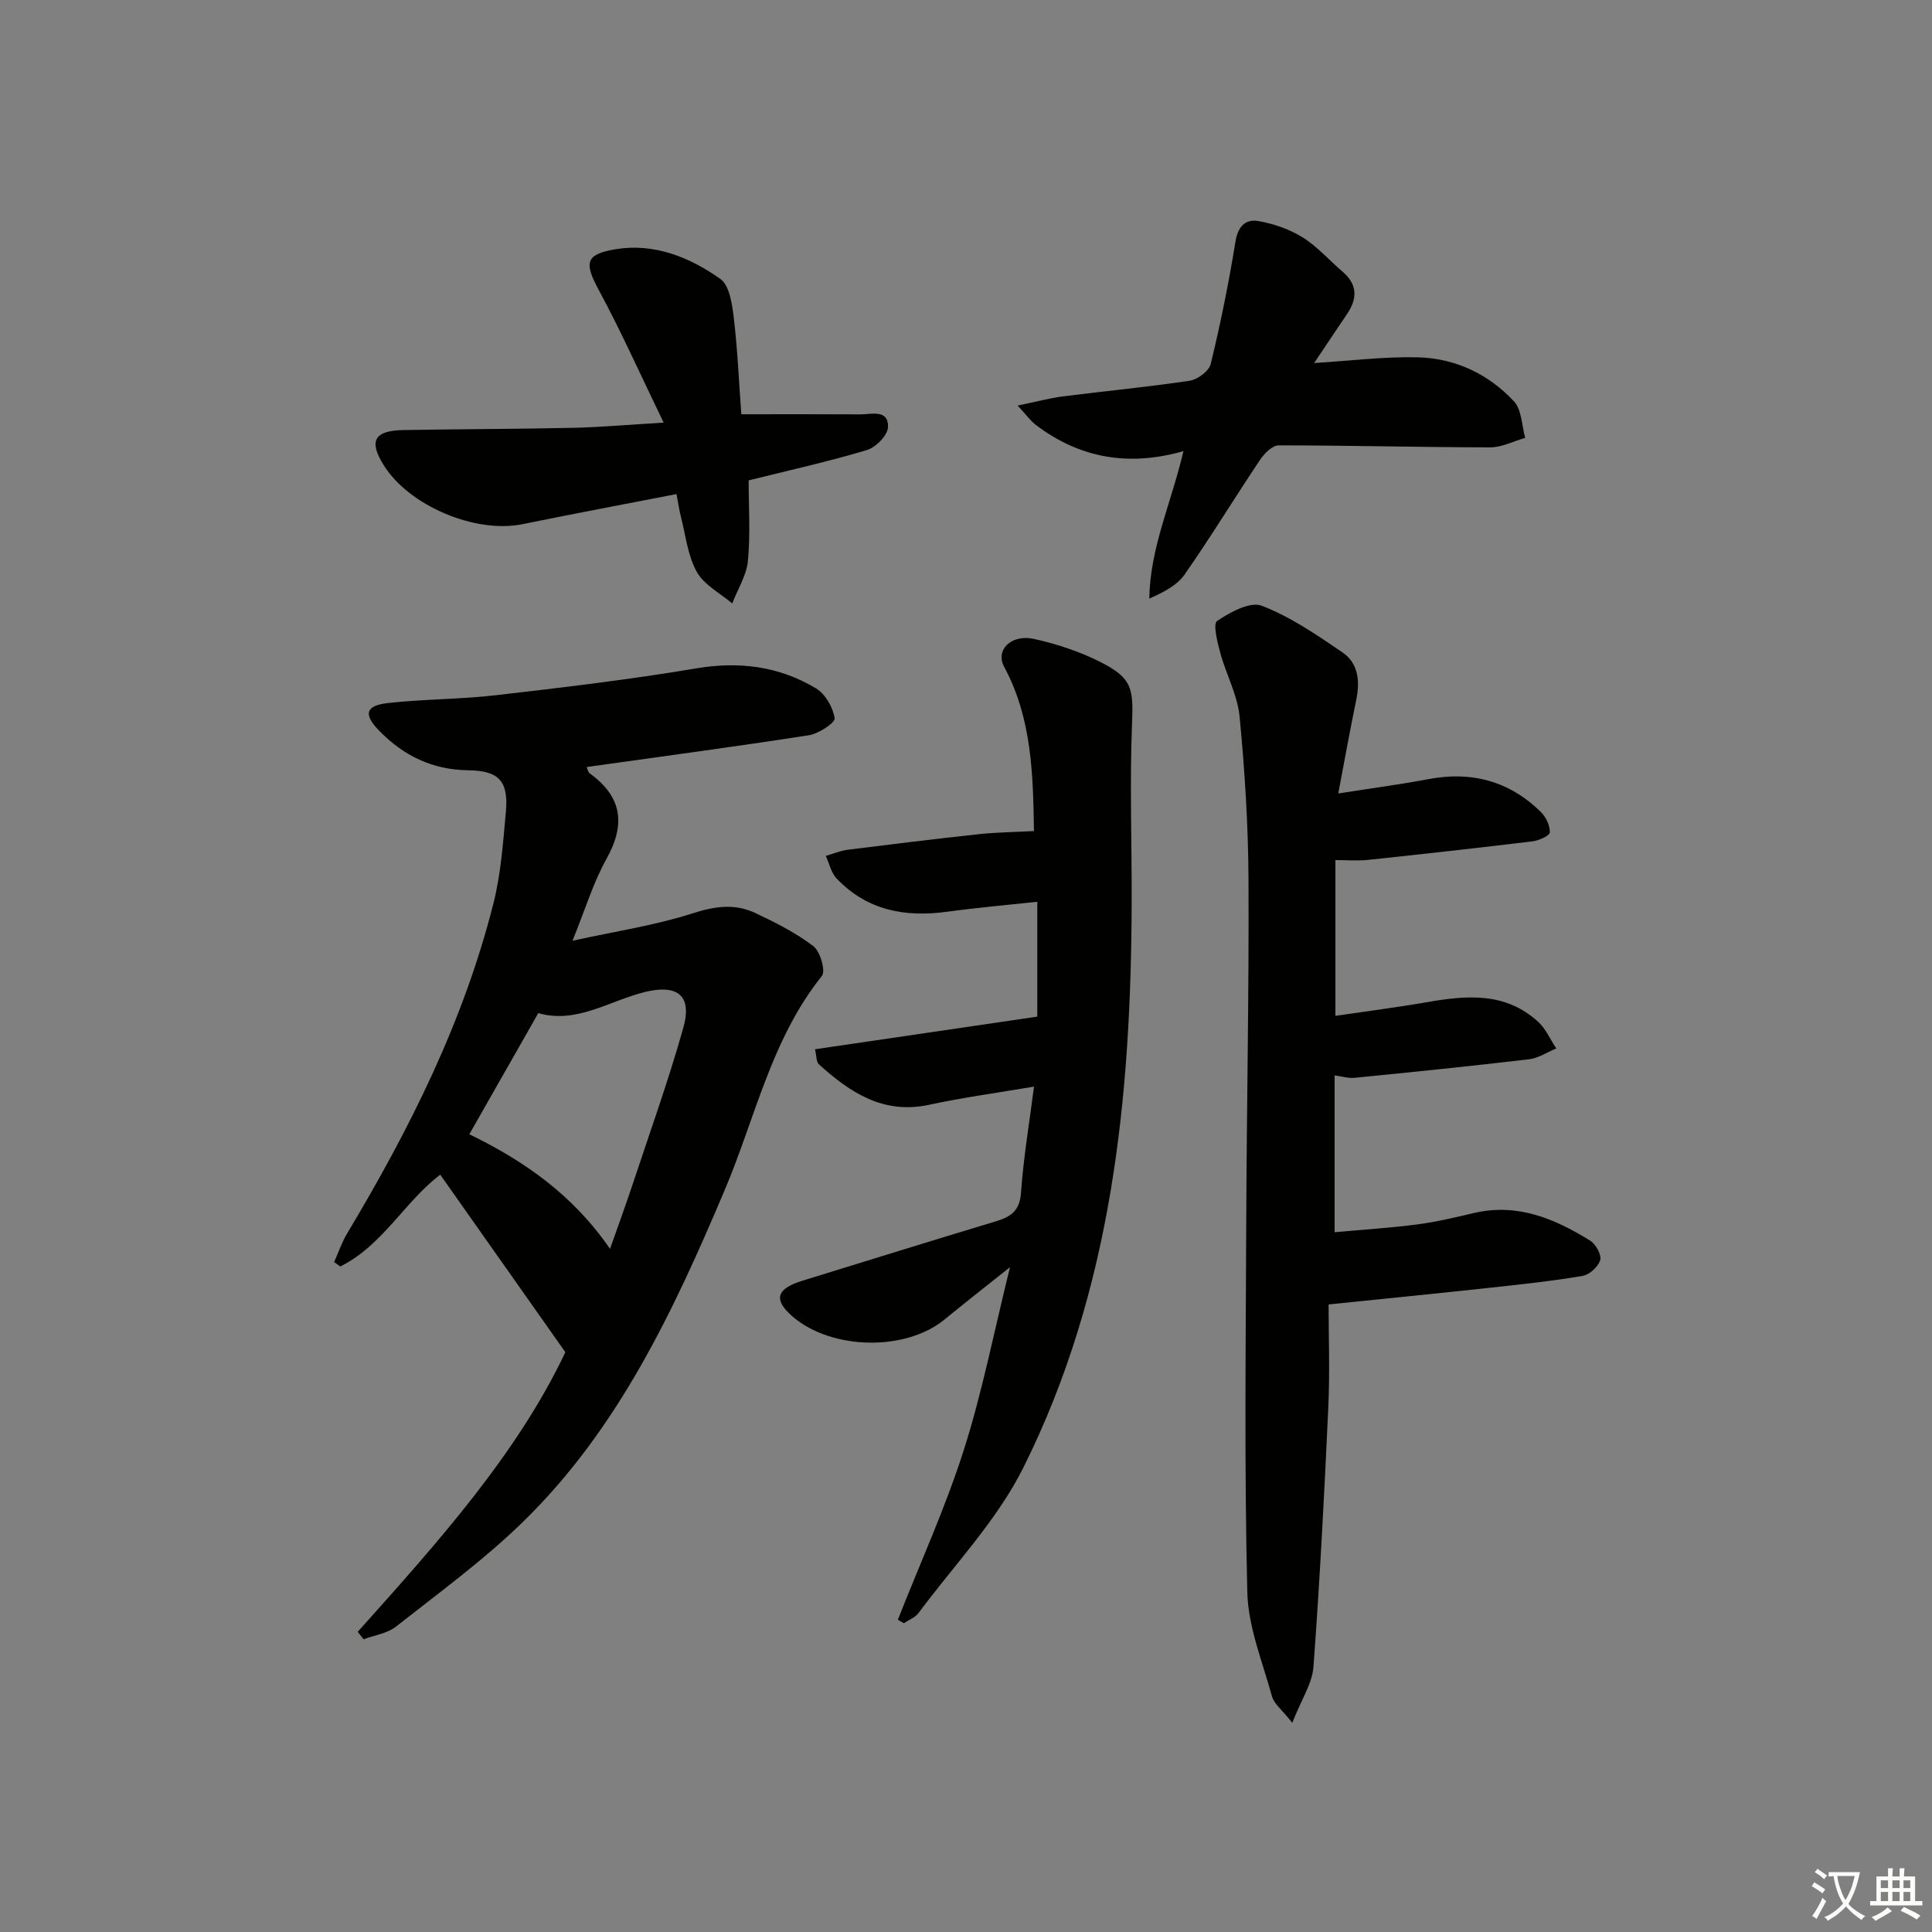 <svg enable-background="new 0 0 400 400" viewBox="0 0 400 400" xmlns="http://www.w3.org/2000/svg"><rect x="0" y="0" width="400" height="400" fill="#808080" stroke="none"/><path d="m377.9 391.2c-.2.3-.4.5-.6.8-.7-.6-1.4-1-2.2-1.5.2-.3.4-.5.5-.8.6.4 1.4.8 2.3 1.5zm-1.8 6.1c-.2-.2-.5-.4-.9-.6.4-.6.8-1.2 1.2-1.9s.7-1.3.9-1.9c.3.3.5.5.8.7-.7 1.3-1.4 2.6-2 3.7zm2.2-9c-.3.3-.5.5-.6.8-.6-.6-1.3-1.1-2-1.5.3-.3.5-.5.6-.7.6.5 1.3.9 2 1.4zm.3.2v-.9h2 4.5c-.3 1.3-.6 2.5-1 3.6s-.9 2.1-1.4 3c.4.5 1 1 1.6 1.4s1.2.8 1.9 1.1c-.3.2-.5.4-.8.8-.4-.3-1-.7-1.6-1.2s-1.2-1.1-1.6-1.6c-.5.6-1.1 1.1-1.7 1.6s-1.4.9-2.1 1.4c-.1-.3-.3-.5-.7-.8.6-.2 1.2-.5 1.9-1s1.4-1.1 2-1.8c-.5-.8-.9-1.6-1.2-2.5s-.6-2-.8-3.2c-.4.1-.7.1-1 .1zm2.5 2.7c.3 1 .7 1.7 1 2.2.3-.5.6-1.1 1-2s.6-1.9.9-3h-3.2-.4c.1.9.3 1.8.7 2.8z" fill="#fbfcfa"/><path d="m396.5 388.5v1.5 3.6h1.5v.9c-.4 0-1 0-1.7 0h-7.9c-.5 0-.9 0-1.2 0v-.9h1.3v-3.5c0-.7 0-1.2 0-1.6h2.4c0-.8 0-1.4 0-1.7h1c0 .3-.1.8-.1 1.7h1.5c0-.8 0-1.4 0-1.7h1c0 .3-.1.9-.1 1.7zm-8.2 9.2c-.2-.3-.5-.5-.8-.8.8-.3 1.4-.6 1.9-.9s1-.7 1.4-1.1c.3.3.6.5.9.8-1.6 1-2.8 1.6-3.4 2zm2.6-6.8v-1.6h-1.5v1.6zm0 2.7v-1.9h-1.5v1.9zm2.4-2.7v-1.6h-1.5v1.6zm0 2.7v-1.9h-1.5v1.9zm.2 2 .7-.8c.4.2.9.5 1.6.8s1.3.7 1.8 1c-.3.3-.5.6-.8.8-.4-.3-1.5-1-3.3-1.8zm2-4.7v-1.6h-1.4v1.6zm0 2.7v-1.9h-1.4v1.9z" fill="#fbfcfa"/><g fill="#010100"><path d="m74.06 337.85c16.5-18.41 33.02-36.82 42.99-57.89-8.97-12.73-17.35-24.61-25.9-36.75-7.26 5.43-11.92 14.66-20.7 19-.42-.3-.85-.61-1.27-.91.89-1.99 1.59-4.1 2.71-5.96 12.93-21.58 24.15-43.94 30.31-68.47 1.52-6.07 1.95-12.44 2.53-18.7.58-6.3-1.29-8.61-7.72-8.69-7.52-.09-13.51-3.04-18.56-8.25-3.25-3.35-2.77-5.15 1.85-5.67 7.42-.83 14.93-.76 22.34-1.62 13.84-1.6 27.69-3.23 41.42-5.55 8.98-1.52 17.24-.46 24.9 4.14 1.92 1.16 3.51 3.93 3.84 6.18.14.92-3.29 3.19-5.31 3.51-15.23 2.37-30.51 4.4-46.01 6.58.12.28.21 1.02.62 1.32 6.71 4.85 7.47 10.54 3.45 17.73-2.72 4.88-4.36 10.36-7.02 16.92 8.98-1.97 17.13-3.18 24.86-5.67 4.59-1.48 8.72-2.07 12.94-.09 4.2 1.97 8.42 4.1 12.08 6.89 1.42 1.09 2.57 5.14 1.75 6.17-10.48 13.08-13.78 29.35-20.09 44.25-10.61 25.08-22.1 49.65-41.98 68.95-8.07 7.83-17.25 14.53-26.12 21.51-1.8 1.42-4.44 1.77-6.69 2.61-.41-.53-.82-1.04-1.22-1.54zm52.24-79.28c1.79-5.09 3.37-9.4 4.81-13.76 3.54-10.67 7.35-21.27 10.38-32.09 1.87-6.69-1.32-8.98-7.99-7.33-7.37 1.82-14.16 6.65-22.05 4.36-4.83 8.48-9.46 16.63-14.28 25.09 11.52 5.6 21.47 12.59 29.13 23.73z"/><path d="m277.07 164.28c6.94-1.09 12.81-1.86 18.62-2.96 9.01-1.71 16.85.39 23.37 6.84 1.04 1.03 1.87 2.81 1.81 4.19-.03.69-2.27 1.68-3.59 1.84-11.37 1.38-22.75 2.64-34.14 3.85-2.1.22-4.24.03-6.66.03v32.25c6.57-.97 12.76-1.75 18.89-2.82 8.23-1.44 16.32-2.16 23.09 4.06 1.59 1.46 2.52 3.66 3.75 5.51-1.88.77-3.7 2.01-5.64 2.24-12.02 1.42-24.06 2.64-36.11 3.84-1.26.13-2.58-.29-4.14-.5v32.47c5.77-.53 11.48-.88 17.13-1.62 3.94-.51 7.84-1.46 11.72-2.36 8.98-2.1 16.71 1.16 24.05 5.72 1.16.72 2.4 2.93 2.09 4.01-.4 1.38-2.22 3.05-3.65 3.29-6.37 1.08-12.81 1.76-19.24 2.46-10.7 1.16-21.41 2.22-33.35 3.45 0 6.48.28 13.91-.06 21.3-.82 17.92-1.75 35.83-3.07 53.71-.26 3.48-2.51 6.81-4.39 11.61-2.17-2.75-3.77-3.93-4.19-5.44-1.96-7.16-4.94-14.37-5.12-21.62-.62-25.48-.32-50.98-.22-76.47.09-23.63.58-47.27.47-70.9-.05-11.29-.76-22.61-1.84-33.86-.43-4.5-2.8-8.79-4.01-13.25-.6-2.2-1.54-5.99-.66-6.58 2.69-1.81 6.83-4.09 9.25-3.16 5.93 2.28 11.37 6.02 16.69 9.64 3.36 2.29 3.67 6.05 2.86 9.93-1.24 6-2.32 12.01-3.71 19.3z"/><path d="m214.07 172.06c-.19-11.48-.36-23.22-6.19-34.04-1.84-3.42 1.47-6.78 6.18-5.74 4.81 1.06 9.63 2.66 14 4.9 6.47 3.32 6.59 5.52 6.31 12.81-.48 12.14-.04 24.32-.07 36.48-.09 40.54-4.03 80.51-22.42 117.37-5.46 10.94-14.33 20.18-21.72 30.13-.7.94-2.01 1.41-3.04 2.1-.41-.24-.82-.48-1.23-.73 4.6-11.67 9.83-23.15 13.64-35.08 3.82-11.97 6.23-24.38 9.58-37.91-5.16 4.12-9.4 7.43-13.56 10.84-8.4 6.9-24.52 6.25-32.24-1.34-3.11-3.06-2.25-5.13 2.82-6.69 13.34-4.11 26.66-8.27 40.03-12.29 3.12-.94 4.97-2.17 5.23-5.94.5-7.21 1.72-14.37 2.69-21.96-7.71 1.31-14.76 2.26-21.7 3.76-9.48 2.05-16.36-2.52-22.82-8.36-.58-.53-.5-1.8-.82-3.13 15.41-2.26 30.52-4.48 46.02-6.76 0-6.87 0-14.82 0-23.78-6.29.68-12.48 1.22-18.63 2.06-8.73 1.2-16.63-.26-22.91-6.87-1.14-1.19-1.52-3.1-2.25-4.68 1.51-.44 3-1.09 4.55-1.28 9.06-1.14 18.13-2.25 27.2-3.23 3.58-.38 7.2-.42 11.35-.64z"/><path d="m137.4 87.5c-4.71-9.72-8.73-18.74-13.4-27.4-3.02-5.61-2.92-7.43 3.37-8.49 8.03-1.35 15.39 1.63 21.76 6.13 1.92 1.35 2.46 5.27 2.8 8.12.79 6.73 1.08 13.53 1.55 19.91 8.51 0 16.58-.03 24.64.02 2.32.01 5.8-1.1 5.74 2.6-.03 1.68-2.52 4.24-4.38 4.79-7.91 2.38-16 4.16-24.48 6.28 0 5.41.38 11.08-.15 16.66-.29 3.02-2.12 5.88-3.25 8.82-2.52-2.14-5.83-3.84-7.34-6.55-1.87-3.34-2.29-7.52-3.27-11.34-.36-1.42-.57-2.87-.93-4.76-10.88 2.12-21.42 4.1-31.92 6.24-9.71 1.97-23.43-3.78-28.69-12.21-3.14-5.01-2-7.17 4.06-7.28 11.81-.21 23.63-.21 35.44-.47 5.56-.14 11.14-.64 18.45-1.07z"/><path d="m245.02 93.4c-11.45 3.28-21.57 1.41-30.58-5.44-1.11-.84-1.94-2.05-3.75-3.99 3.88-.8 6.64-1.55 9.45-1.91 8.73-1.11 17.5-1.93 26.2-3.24 1.63-.25 3.97-2 4.33-3.46 2.02-8.34 3.74-16.78 5.1-25.25.51-3.2 2.04-4.82 4.78-4.34 3.15.56 6.41 1.67 9.11 3.35 3.06 1.91 5.54 4.75 8.32 7.14 3.13 2.68 3.06 5.61.88 8.8-2.2 3.24-4.36 6.5-6.78 10.1 7.71-.47 14.62-1.36 21.5-1.18 7.72.2 14.6 3.46 19.87 9.11 1.62 1.74 1.6 5 2.33 7.57-2.41.68-4.83 1.96-7.24 1.96-14.61-.02-29.21-.41-43.82-.41-1.3 0-2.97 1.69-3.85 3.01-5.26 7.85-10.18 15.94-15.58 23.69-1.57 2.26-4.33 3.69-7.34 5.02.15-10.5 4.55-19.77 7.07-30.53z"/></g></svg>